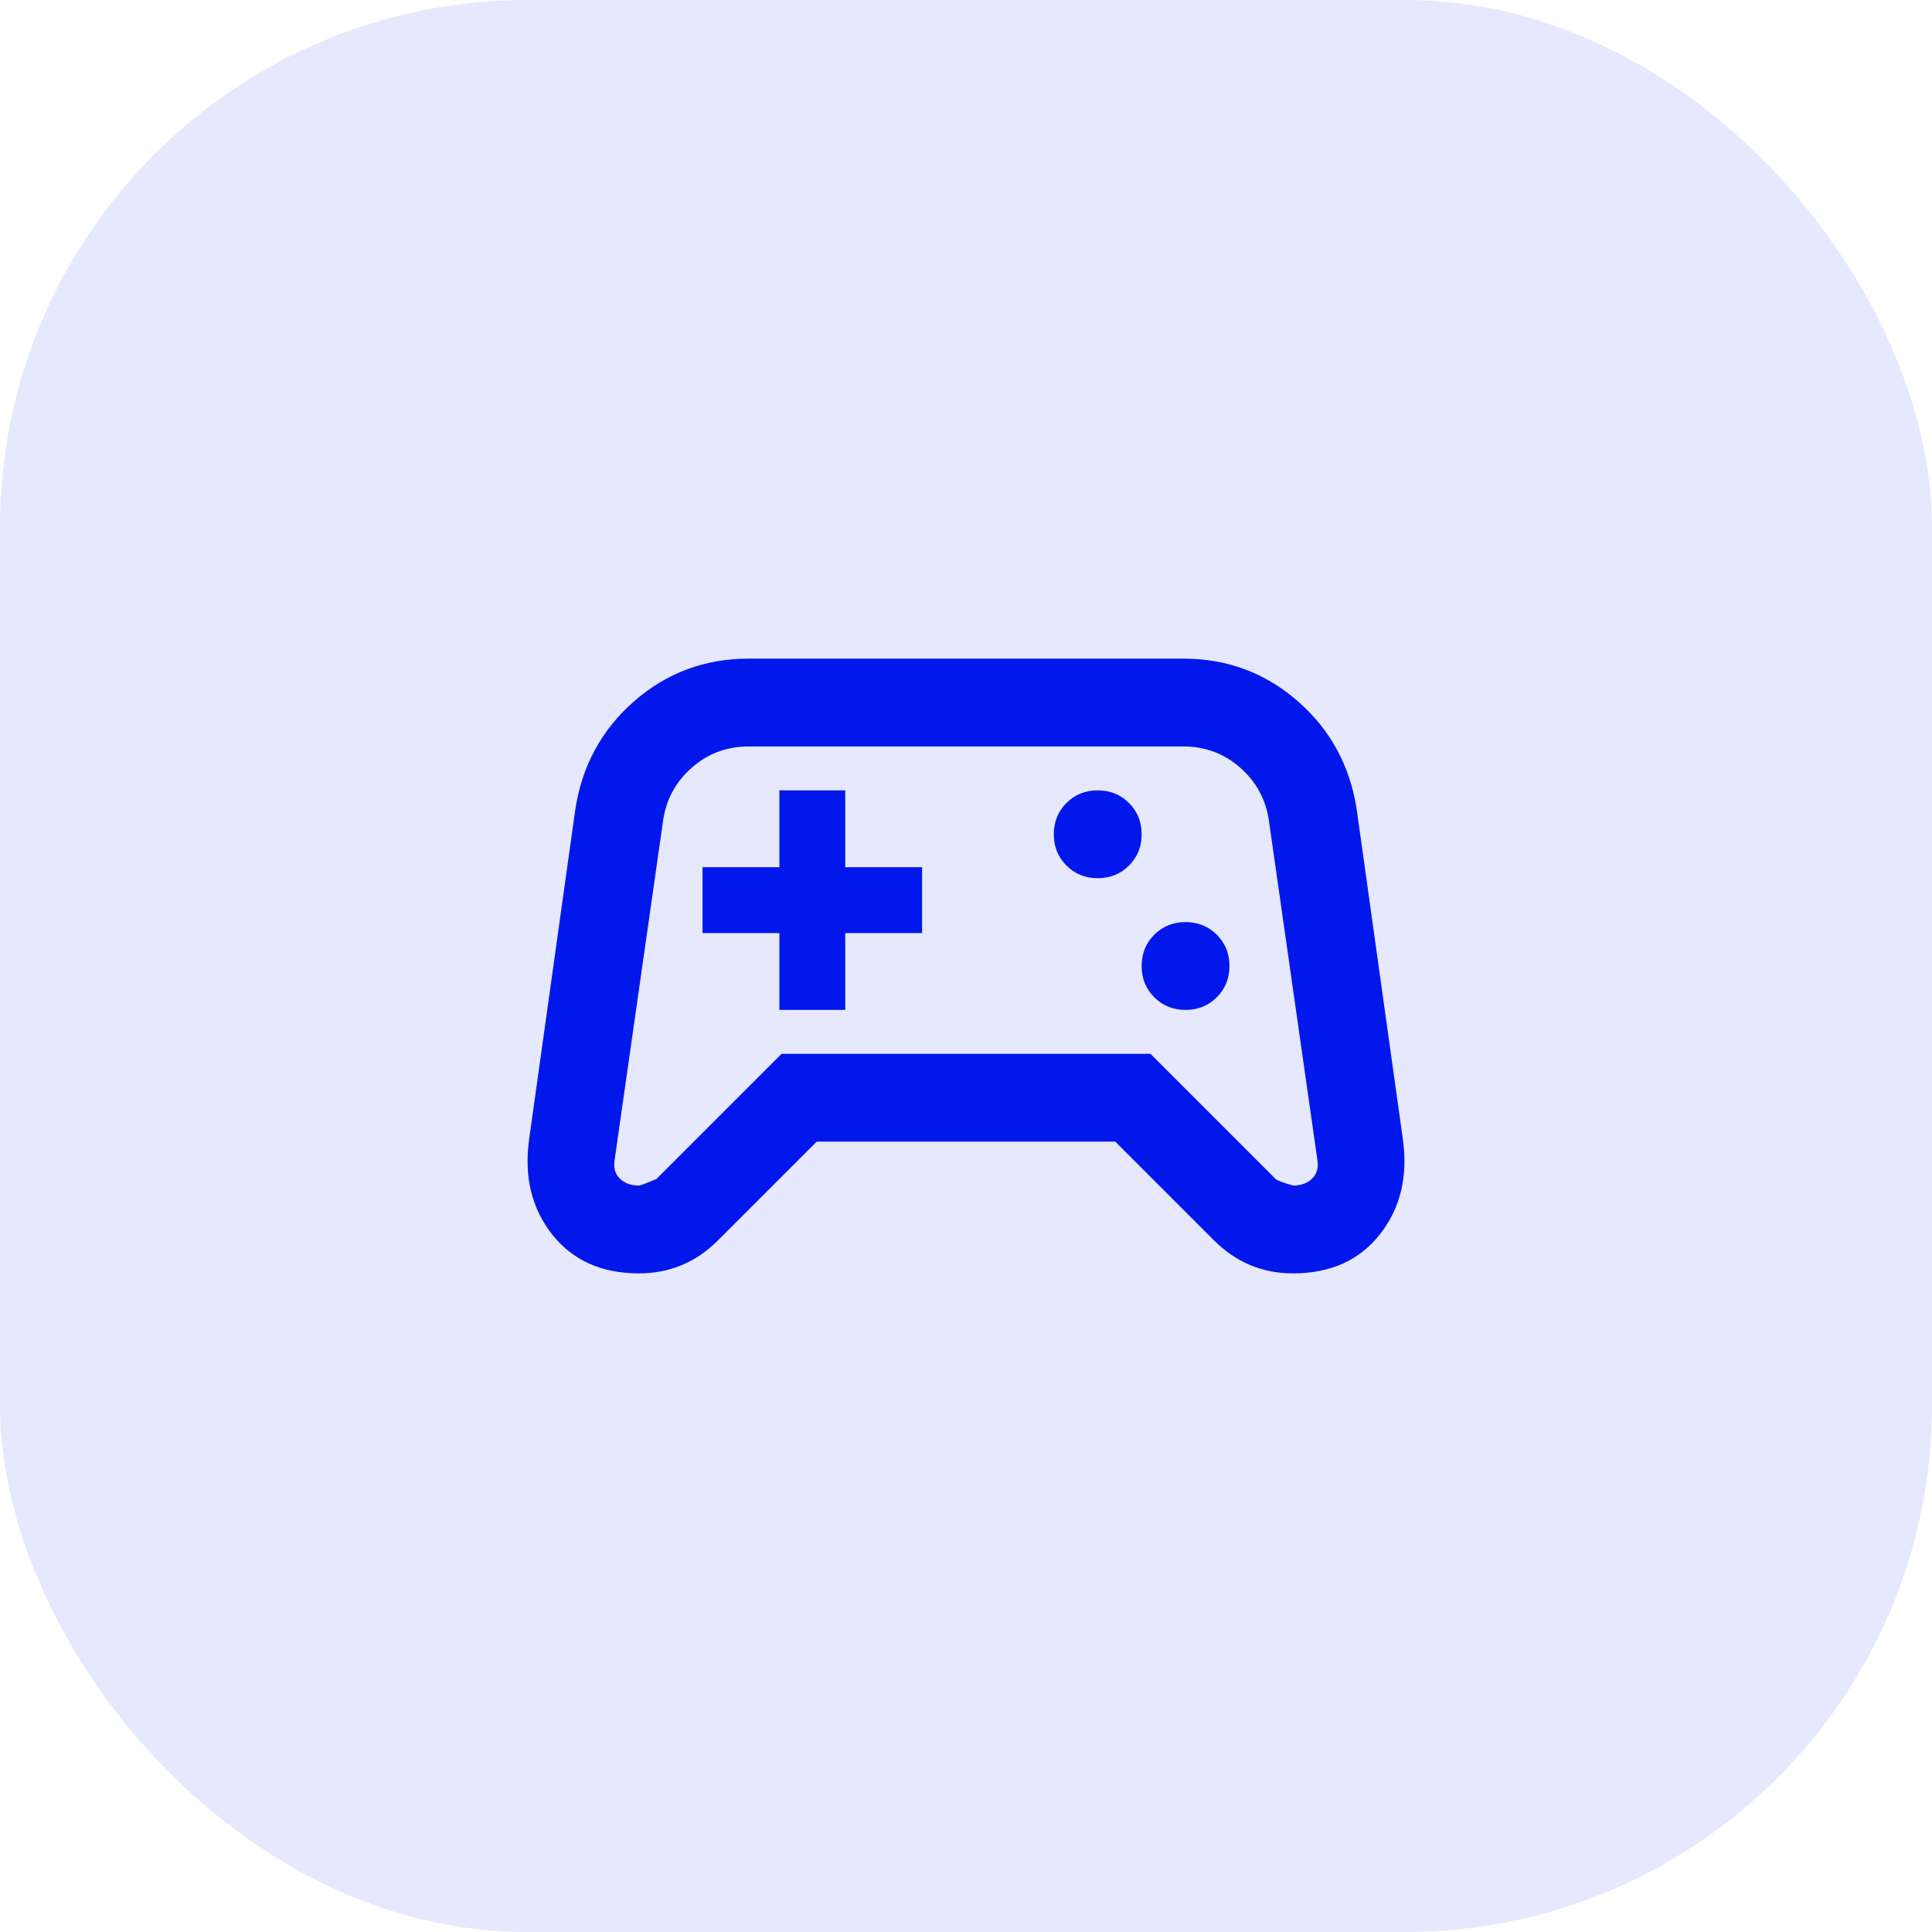<svg width="44" height="44" viewBox="0 0 44 44" fill="none" xmlns="http://www.w3.org/2000/svg">
<rect width="44" height="44" rx="12" fill="#0217EB" fill-opacity="0.1"/>
<mask id="mask0_9_1812" style="mask-type:alpha" maskUnits="userSpaceOnUse" x="10" y="10" width="24" height="24">
<rect x="10" y="10" width="24" height="24" fill="#D9D9D9"/>
</mask>
<g mask="url(#mask0_9_1812)">
<path d="M14.55 29C13.7 29 13.042 28.704 12.575 28.113C12.108 27.521 11.933 26.8 12.05 25.95L13.1 18.45C13.25 17.45 13.696 16.625 14.437 15.975C15.179 15.325 16.05 15 17.05 15H26.95C27.95 15 28.821 15.325 29.562 15.975C30.304 16.625 30.75 17.45 30.9 18.45L31.95 25.95C32.067 26.8 31.892 27.521 31.425 28.113C30.958 28.704 30.3 29 29.45 29C29.1 29 28.775 28.938 28.475 28.812C28.175 28.688 27.9 28.5 27.65 28.25L25.4 26H18.6L16.35 28.25C16.1 28.5 15.825 28.688 15.525 28.812C15.225 28.938 14.9 29 14.55 29ZM14.95 26.85L17.8 24H26.2L29.05 26.85C29.083 26.883 29.217 26.933 29.45 27C29.633 27 29.779 26.946 29.887 26.837C29.996 26.729 30.033 26.583 30 26.4L28.9 18.7C28.833 18.217 28.617 17.812 28.25 17.488C27.883 17.163 27.45 17 26.95 17H17.05C16.55 17 16.117 17.163 15.75 17.488C15.383 17.812 15.167 18.217 15.1 18.7L14 26.4C13.967 26.583 14.004 26.729 14.112 26.837C14.221 26.946 14.367 27 14.55 27C14.583 27 14.717 26.95 14.95 26.85ZM27 23C27.283 23 27.521 22.904 27.712 22.712C27.904 22.521 28 22.283 28 22C28 21.717 27.904 21.479 27.712 21.288C27.521 21.096 27.283 21 27 21C26.717 21 26.479 21.096 26.287 21.288C26.096 21.479 26 21.717 26 22C26 22.283 26.096 22.521 26.287 22.712C26.479 22.904 26.717 23 27 23ZM25 20C25.283 20 25.521 19.904 25.712 19.712C25.904 19.521 26 19.283 26 19C26 18.717 25.904 18.479 25.712 18.288C25.521 18.096 25.283 18 25 18C24.717 18 24.479 18.096 24.287 18.288C24.096 18.479 24 18.717 24 19C24 19.283 24.096 19.521 24.287 19.712C24.479 19.904 24.717 20 25 20ZM17.75 23H19.25V21.25H21V19.75H19.25V18H17.75V19.75H16V21.25H17.75V23Z" fill="#0217EB"/>
</g>
</svg>
